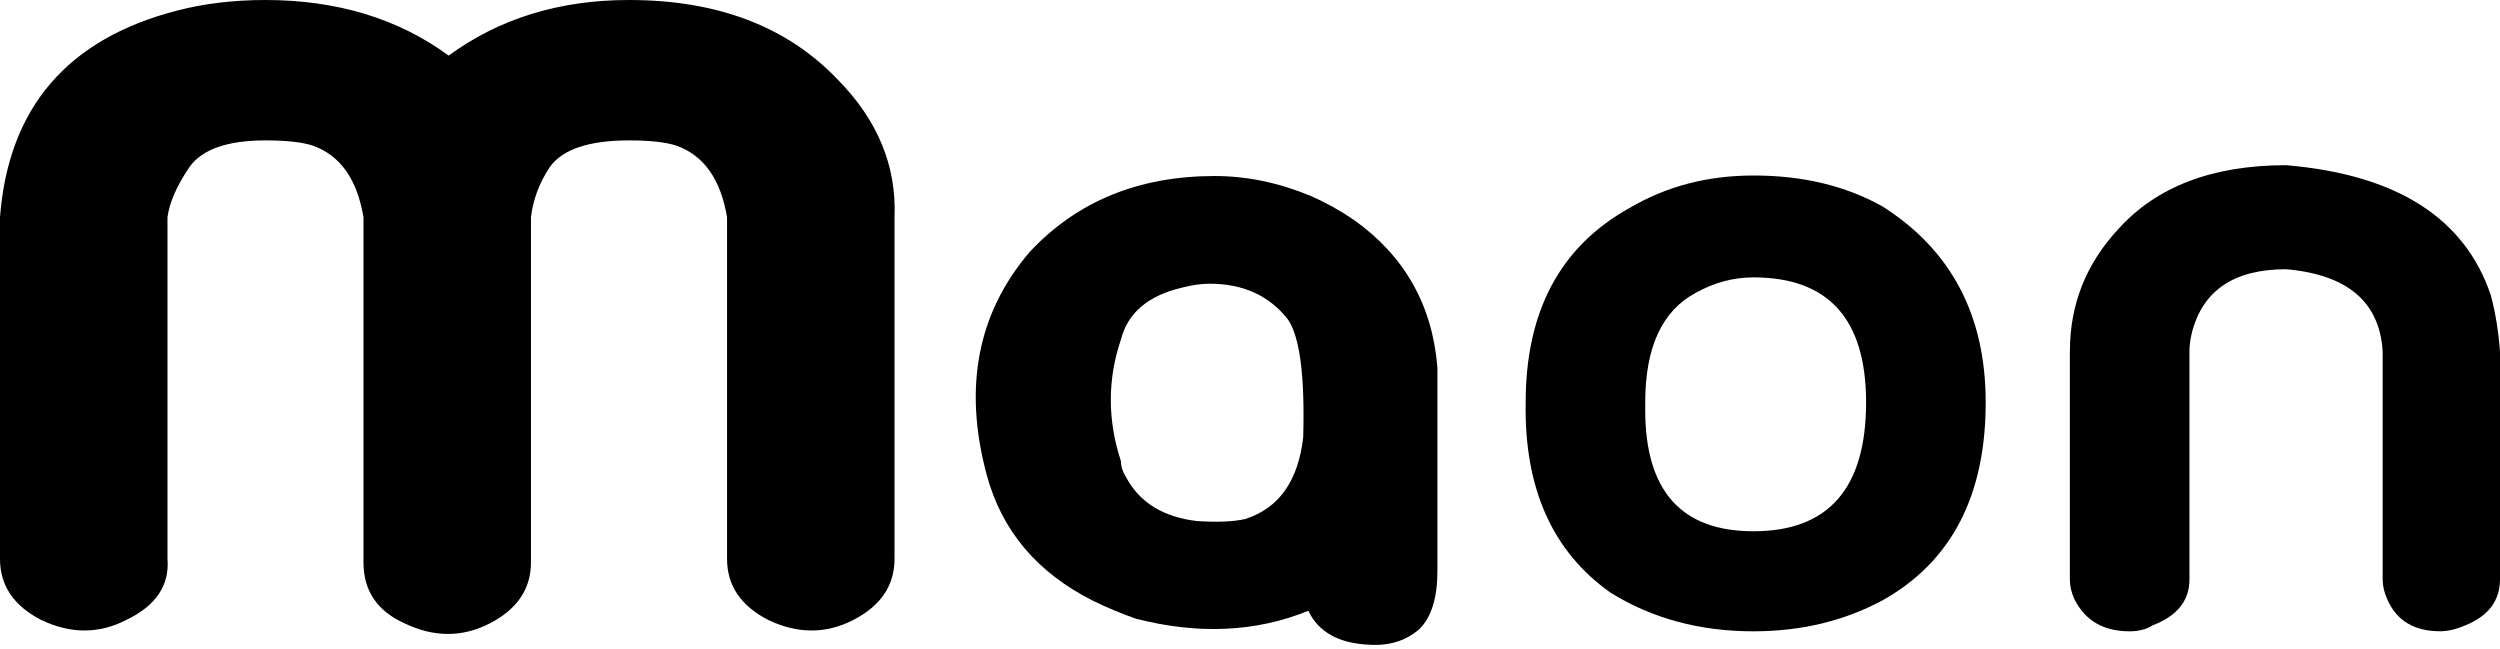 <svg width="489" height="127" viewBox="0 0 489 127" fill="none" xmlns="http://www.w3.org/2000/svg">
<path d="M51.89 0C65.901 0 77.873 3.625 87.76 10.875C97.663 3.625 109.405 0 123.018 0C140.34 0 153.937 5.176 163.84 15.544C171.673 23.485 175.383 32.471 174.969 42.485V109.331C174.969 114.508 172.286 118.486 166.936 121.251C161.571 124.015 156.006 124.015 150.243 121.251C144.877 118.486 142.21 114.508 142.21 109.331V42.485C140.968 35.066 137.673 30.397 132.307 28.492C130.238 27.801 127.157 27.463 123.033 27.463C115.2 27.463 110.049 29.199 107.566 32.64C105.496 35.742 104.27 39.029 103.856 42.485V110.007C103.856 115.183 101.174 119.162 95.824 121.926C90.458 124.691 84.894 124.691 79.13 121.926C73.765 119.515 71.097 115.537 71.097 110.007V42.485C69.856 35.066 66.56 30.397 61.195 28.492C59.125 27.801 56.044 27.463 51.92 27.463C44.501 27.463 39.55 29.199 37.082 32.64C34.614 36.265 33.157 39.552 32.759 42.485V109.331C33.173 114.508 30.49 118.486 24.726 121.251C19.361 124.015 13.796 124.015 8.033 121.251C2.667 118.486 0 114.508 0 109.331V42.485C1.64 21.074 13.183 7.603 34.629 2.074C39.933 0.691 45.712 0 51.89 0Z" fill="black"/>
<path d="M277.701 122.984C275.058 125.325 271.757 126.363 267.799 126.106C261.855 125.838 257.896 123.63 255.911 119.471C245.674 123.63 234.456 124.155 222.234 121.032C219.267 119.995 216.457 118.824 213.814 117.519C202.919 112.055 195.983 103.87 193.017 92.942C188.389 75.779 191.199 61.215 201.436 49.25C210.681 39.37 222.724 34.43 237.589 34.43C243.856 34.43 250.135 35.734 256.402 38.333C259.368 39.637 262.178 41.199 264.821 43.016C274.724 50.042 280.177 59.666 281.158 71.888V111.676C281.158 116.873 280.01 120.642 277.701 122.984ZM231.144 56.275C224.542 57.837 220.583 61.215 219.256 66.412C216.613 74.218 216.613 82.147 219.256 90.209C219.256 91.246 219.591 92.295 220.249 93.332C222.892 98.272 227.508 101.138 234.11 101.918C238.069 102.175 241.202 102.052 243.522 101.528C250.124 99.454 253.926 94.112 254.908 85.537C255.242 73.571 254.25 65.91 251.941 62.52C248.306 57.837 243.187 55.495 236.586 55.495C234.946 55.495 233.129 55.762 231.144 56.275Z" fill="black"/>
<path d="M368.151 40.34C381.644 48.871 388.402 61.661 388.402 78.712C388.402 97.023 381.656 109.936 368.151 117.464C360.646 121.478 352.249 123.485 342.96 123.485C332.466 123.485 323.166 120.976 315.07 115.958C303.673 107.94 298.12 95.517 298.421 78.712C298.421 60.903 305.167 48.246 318.672 40.719C325.876 36.459 333.972 34.329 342.971 34.329C352.55 34.318 360.958 36.325 368.151 40.34ZM342.96 103.915C357.658 103.915 365.006 95.517 365.006 78.712C365.006 62.409 357.658 54.257 342.96 54.257C339.057 54.257 335.31 55.261 331.708 57.268C325.106 60.781 321.805 67.929 321.805 78.712V80.218C321.817 96.008 328.864 103.915 342.96 103.915Z" fill="black"/>
<path d="M404.873 68.698C404.873 59.576 408.018 51.614 414.319 44.834C421.812 36.493 432.763 32.311 447.16 32.311C468.76 34.14 482.097 42.615 487.205 57.747C488.108 61.137 488.699 64.795 489 68.698V113.304C489 117.475 486.747 120.475 482.253 122.303C480.458 123.084 478.796 123.474 477.302 123.474C472.206 123.474 468.749 121.389 466.954 117.218C466.351 115.914 466.05 114.609 466.05 113.304V68.698C465.448 59.052 459.148 53.699 447.149 52.662C436.945 52.662 430.8 56.833 428.704 65.185C428.403 66.49 428.258 67.661 428.258 68.709V113.315C428.258 117.486 425.86 120.486 421.054 122.315C419.85 123.095 418.355 123.485 416.56 123.485C411.464 123.485 407.862 121.4 405.765 117.229C405.163 115.925 404.862 114.62 404.862 113.315V68.698H404.873Z" fill="black"/>
</svg>
